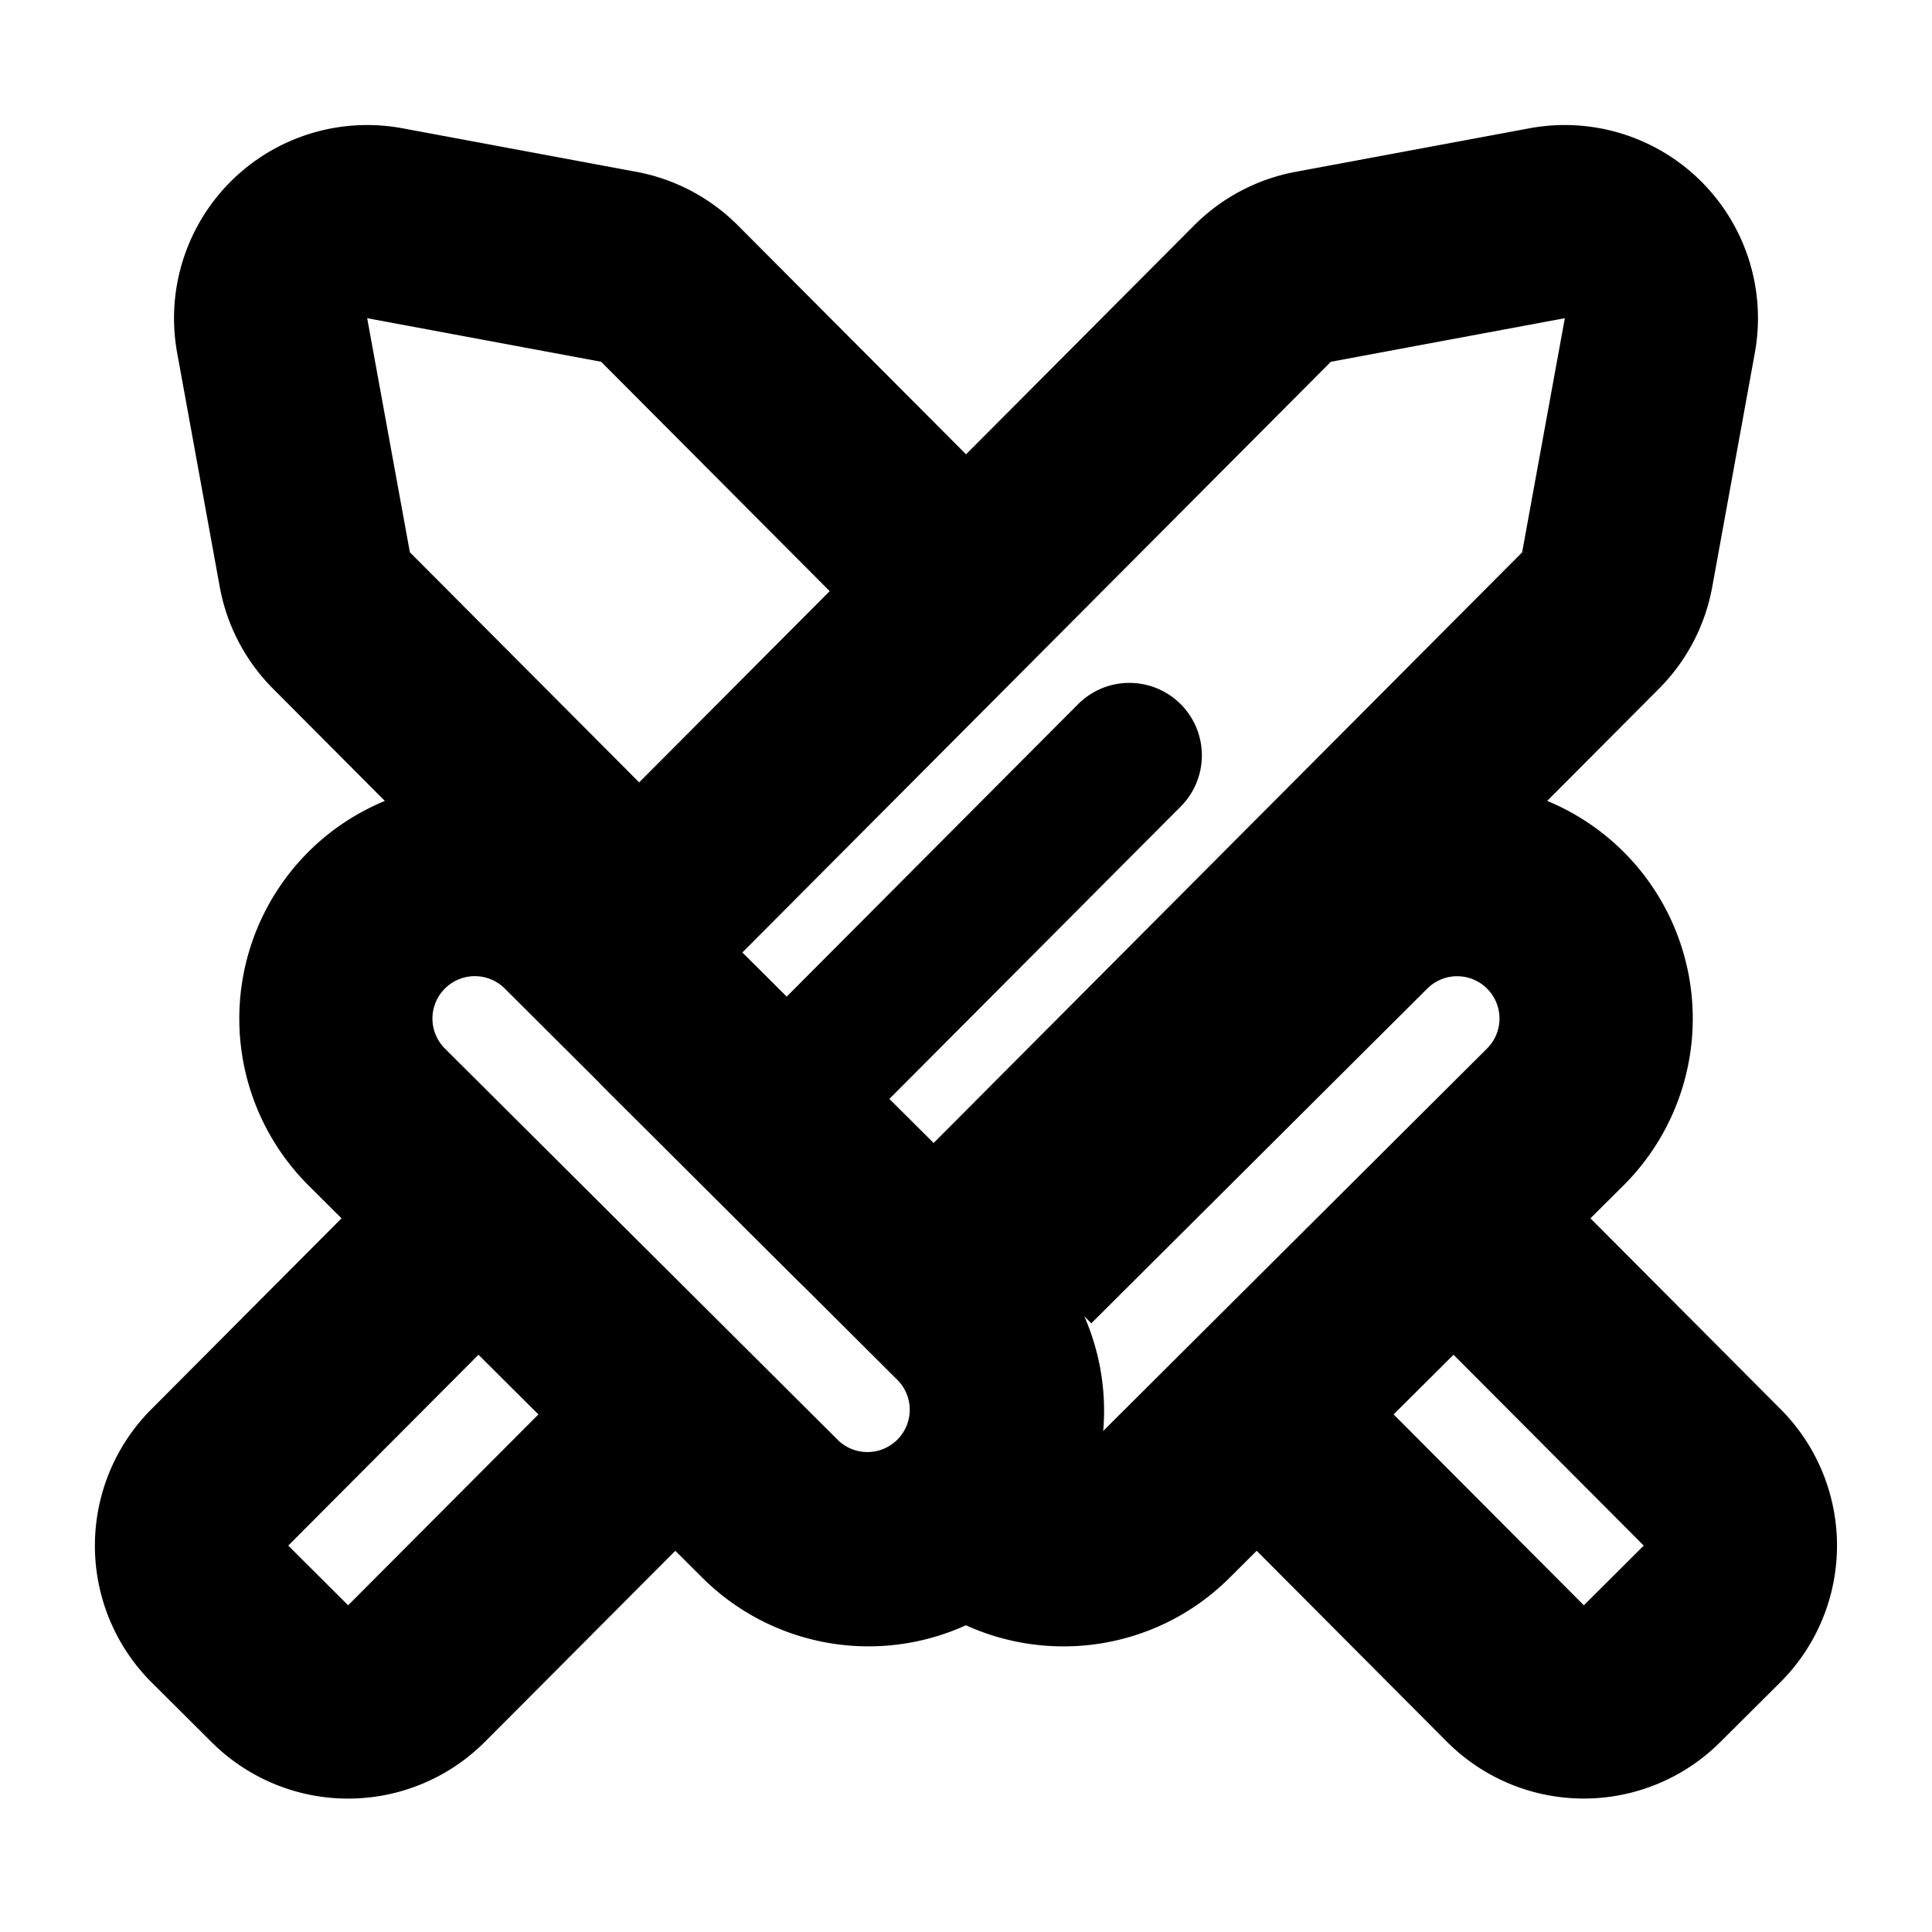<svg xmlns="http://www.w3.org/2000/svg" xmlns:xlink="http://www.w3.org/1999/xlink" width="20" height="20" viewBox="0 0 20 20"><g fill="currentColor" fill-rule="evenodd" clip-rule="evenodd"><path d="M15.833 1.328a2 2 0 0 1 2.333 2.325l-.441 2.423a2 2 0 0 1-.551 1.053l-6.093 6.116a2 2 0 0 1-2.829.005l-1.98-1.972a2 2 0 0 1-.004-2.829l6.093-6.115a2 2 0 0 1 1.05-.555zm-.076 4.39l.442-2.424l-2.422.451l-6.093 6.116l1.98 1.972z"/><path d="M7.777 11.747a.75.75 0 0 1-.002-1.06L11.16 7.29a.75.75 0 1 1 1.063 1.059l-3.384 3.396a.75.75 0 0 1-1.06.002"/><path d="M3.188 8.823a2.44 2.44 0 0 1 3.448-.006l4.076 4.06a2.438 2.438 0 0 1-3.442 3.455l-4.076-4.06a2.44 2.44 0 0 1-.006-3.449m2.037 1.41a.438.438 0 0 0-.619.622l4.076 4.06a.438.438 0 0 0 .618-.62z"/><path d="M5.662 13.313L2.984 16l.62.618l2.679-2.688L7.7 15.343l-2.68 2.688a2 2 0 0 1-2.828.005l-.621-.618a2 2 0 0 1-.005-2.829l2.678-2.688zM4.167 1.328a2 2 0 0 0-2.333 2.325l.441 2.423a2 2 0 0 0 .551 1.053l3.29 3.302l1.417-1.412l-3.29-3.302l-.442-2.423l2.422.451l3.29 3.302l1.416-1.412l-3.29-3.301a2 2 0 0 0-1.05-.555zm10.608 8.906a.438.438 0 0 1 .619.62l-4.076 4.061a.44.44 0 0 1-.62 0l-1.416 1.41c.95.955 2.494.958 3.448.007l4.076-4.06a2.438 2.438 0 0 0-3.442-3.455l-3.479 3.465l1.412 1.417z"/><path d="M14.338 13.313L17.016 16l-.62.618l-2.679-2.688l-1.417 1.412l2.678 2.688a2 2 0 0 0 2.829.005l.621-.618a2 2 0 0 0 .005-2.829L15.755 11.9z"/></g></svg>